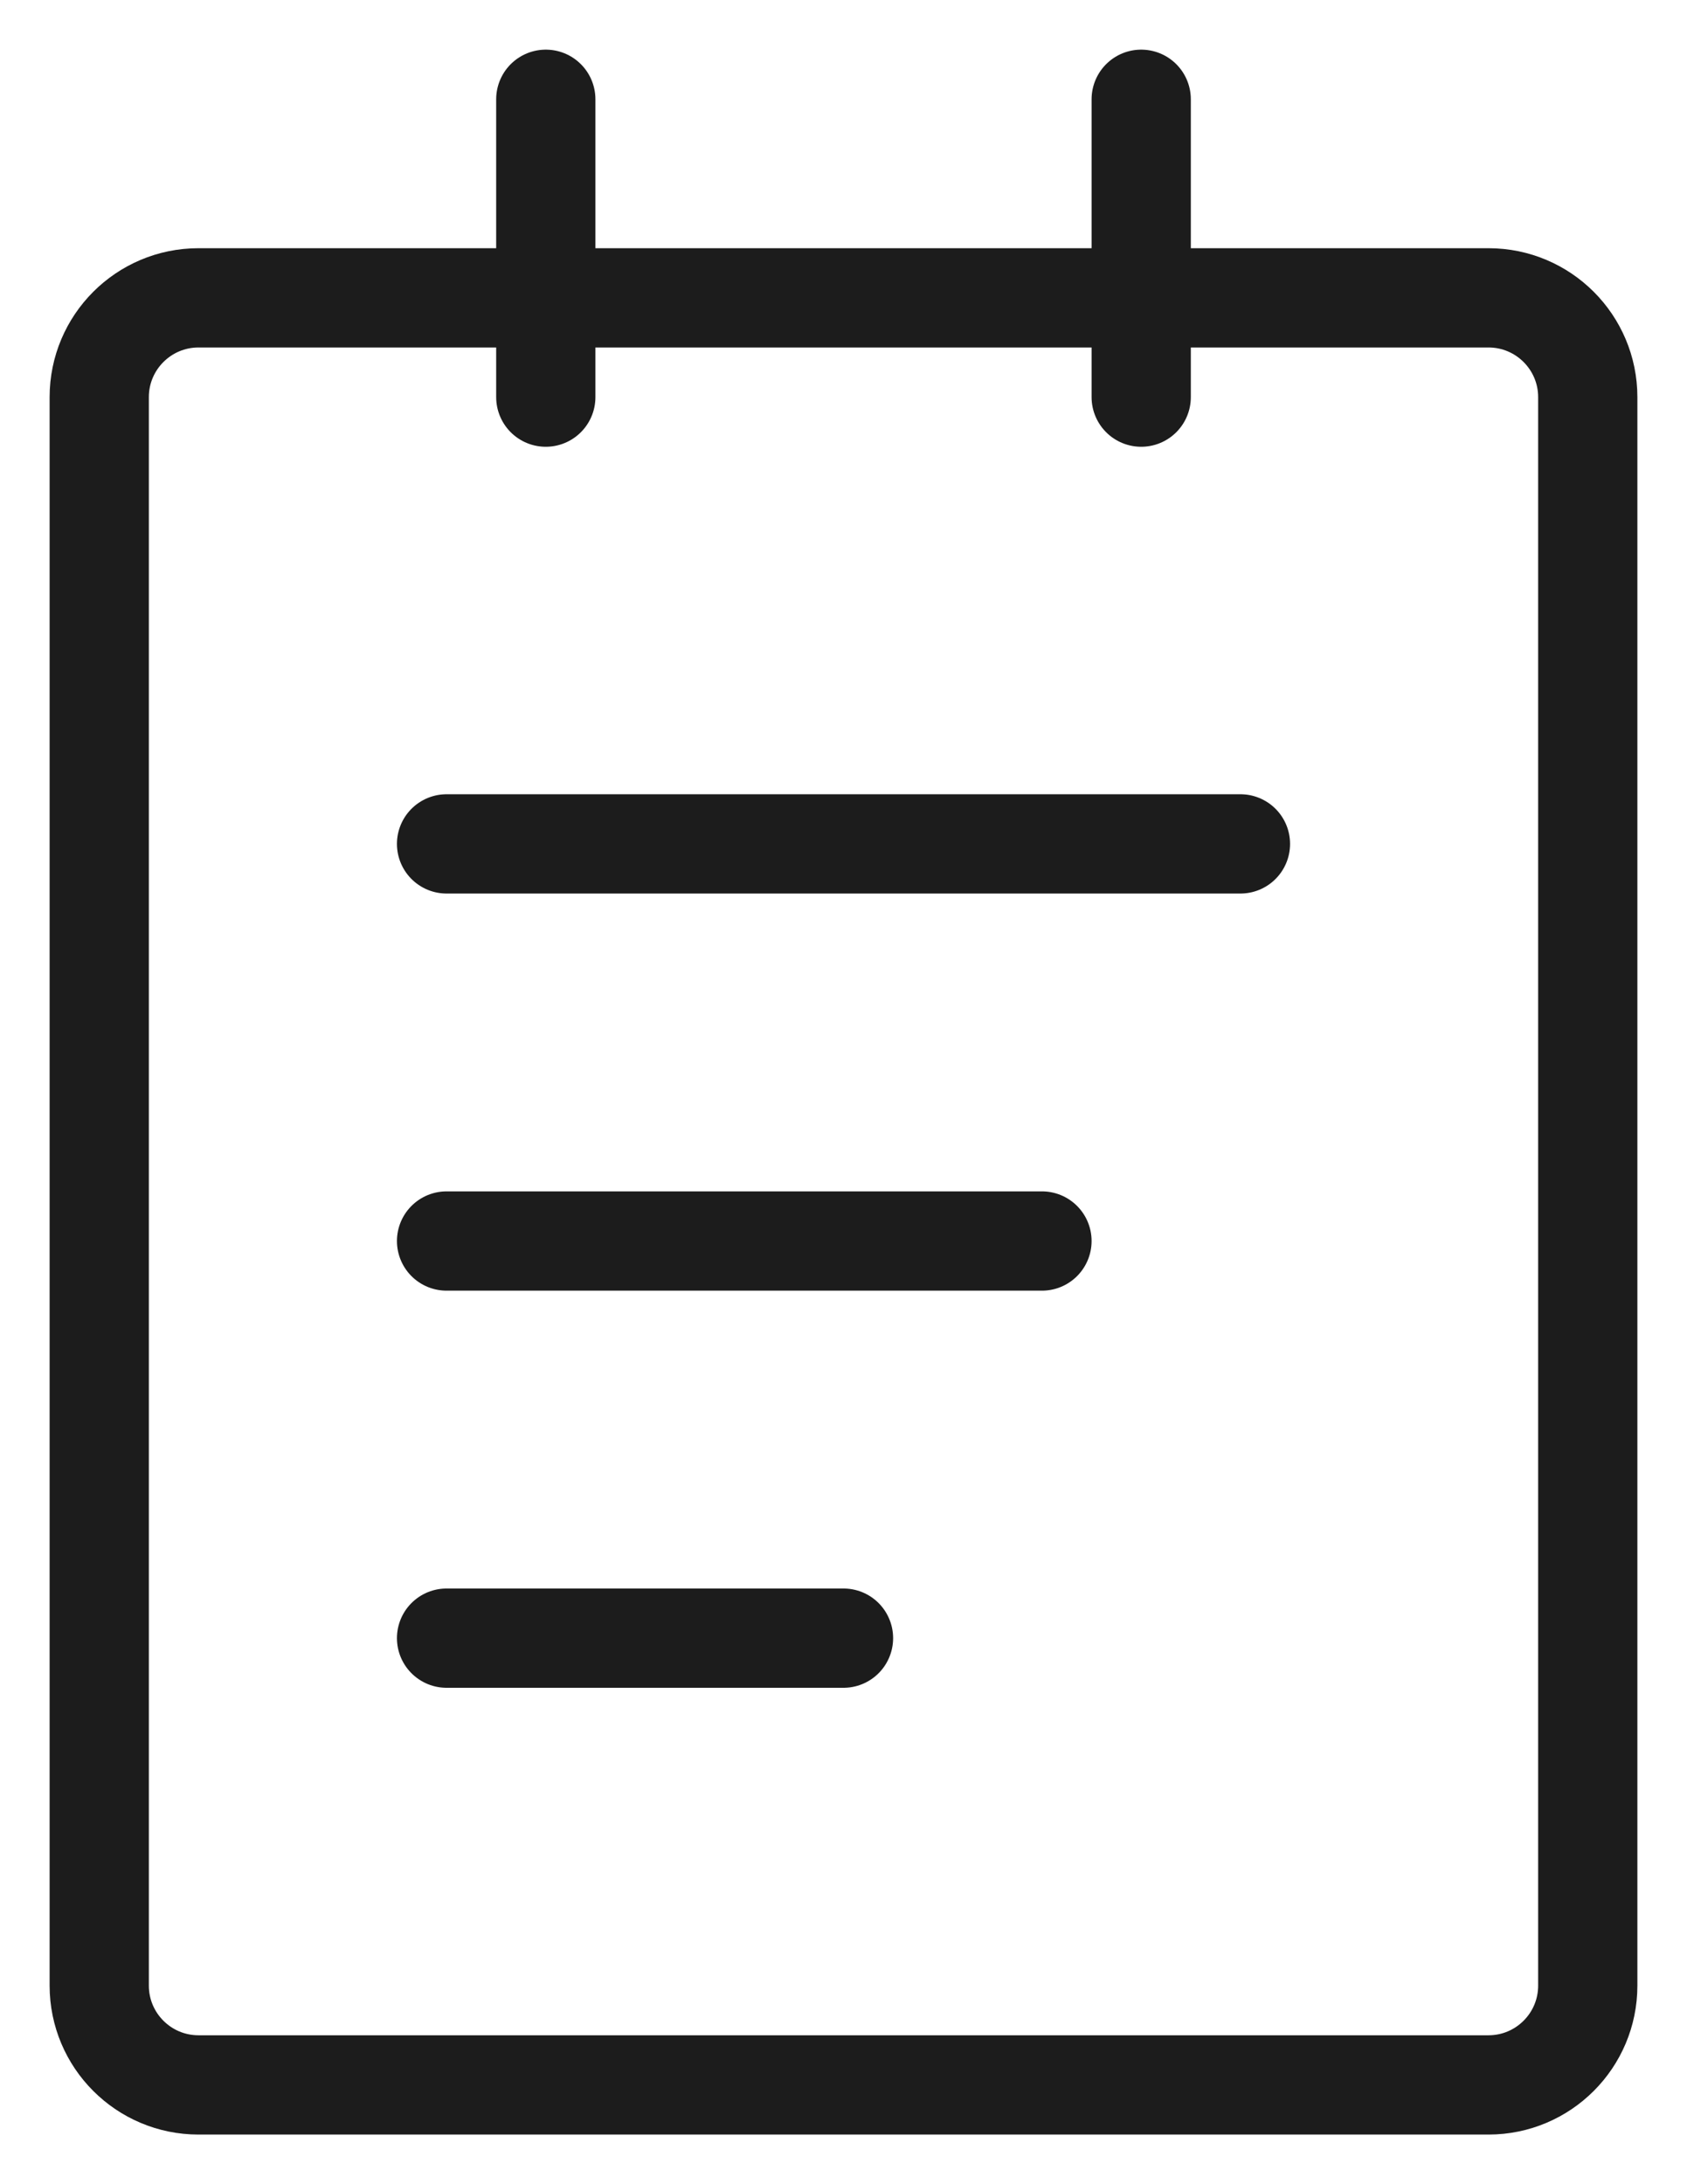 <svg width="17" height="22" viewBox="0 0 17 22" fill="none" xmlns="http://www.w3.org/2000/svg">
<path d="M15 3H2C1.448 3 1 3.448 1 4V20C1 20.552 1.448 21 2 21H15C15.552 21 16 20.552 16 20V4C16 3.448 15.552 3 15 3Z" stroke="#1C1C1C" stroke-linejoin="round"/>
<path d="M5.5 1V4M11.5 1V4M4.5 8.5H12.5M4.5 12.5H10.5M4.5 16.5H8.5" stroke="#1C1C1C" stroke-linecap="round" stroke-linejoin="round"/>
</svg>
